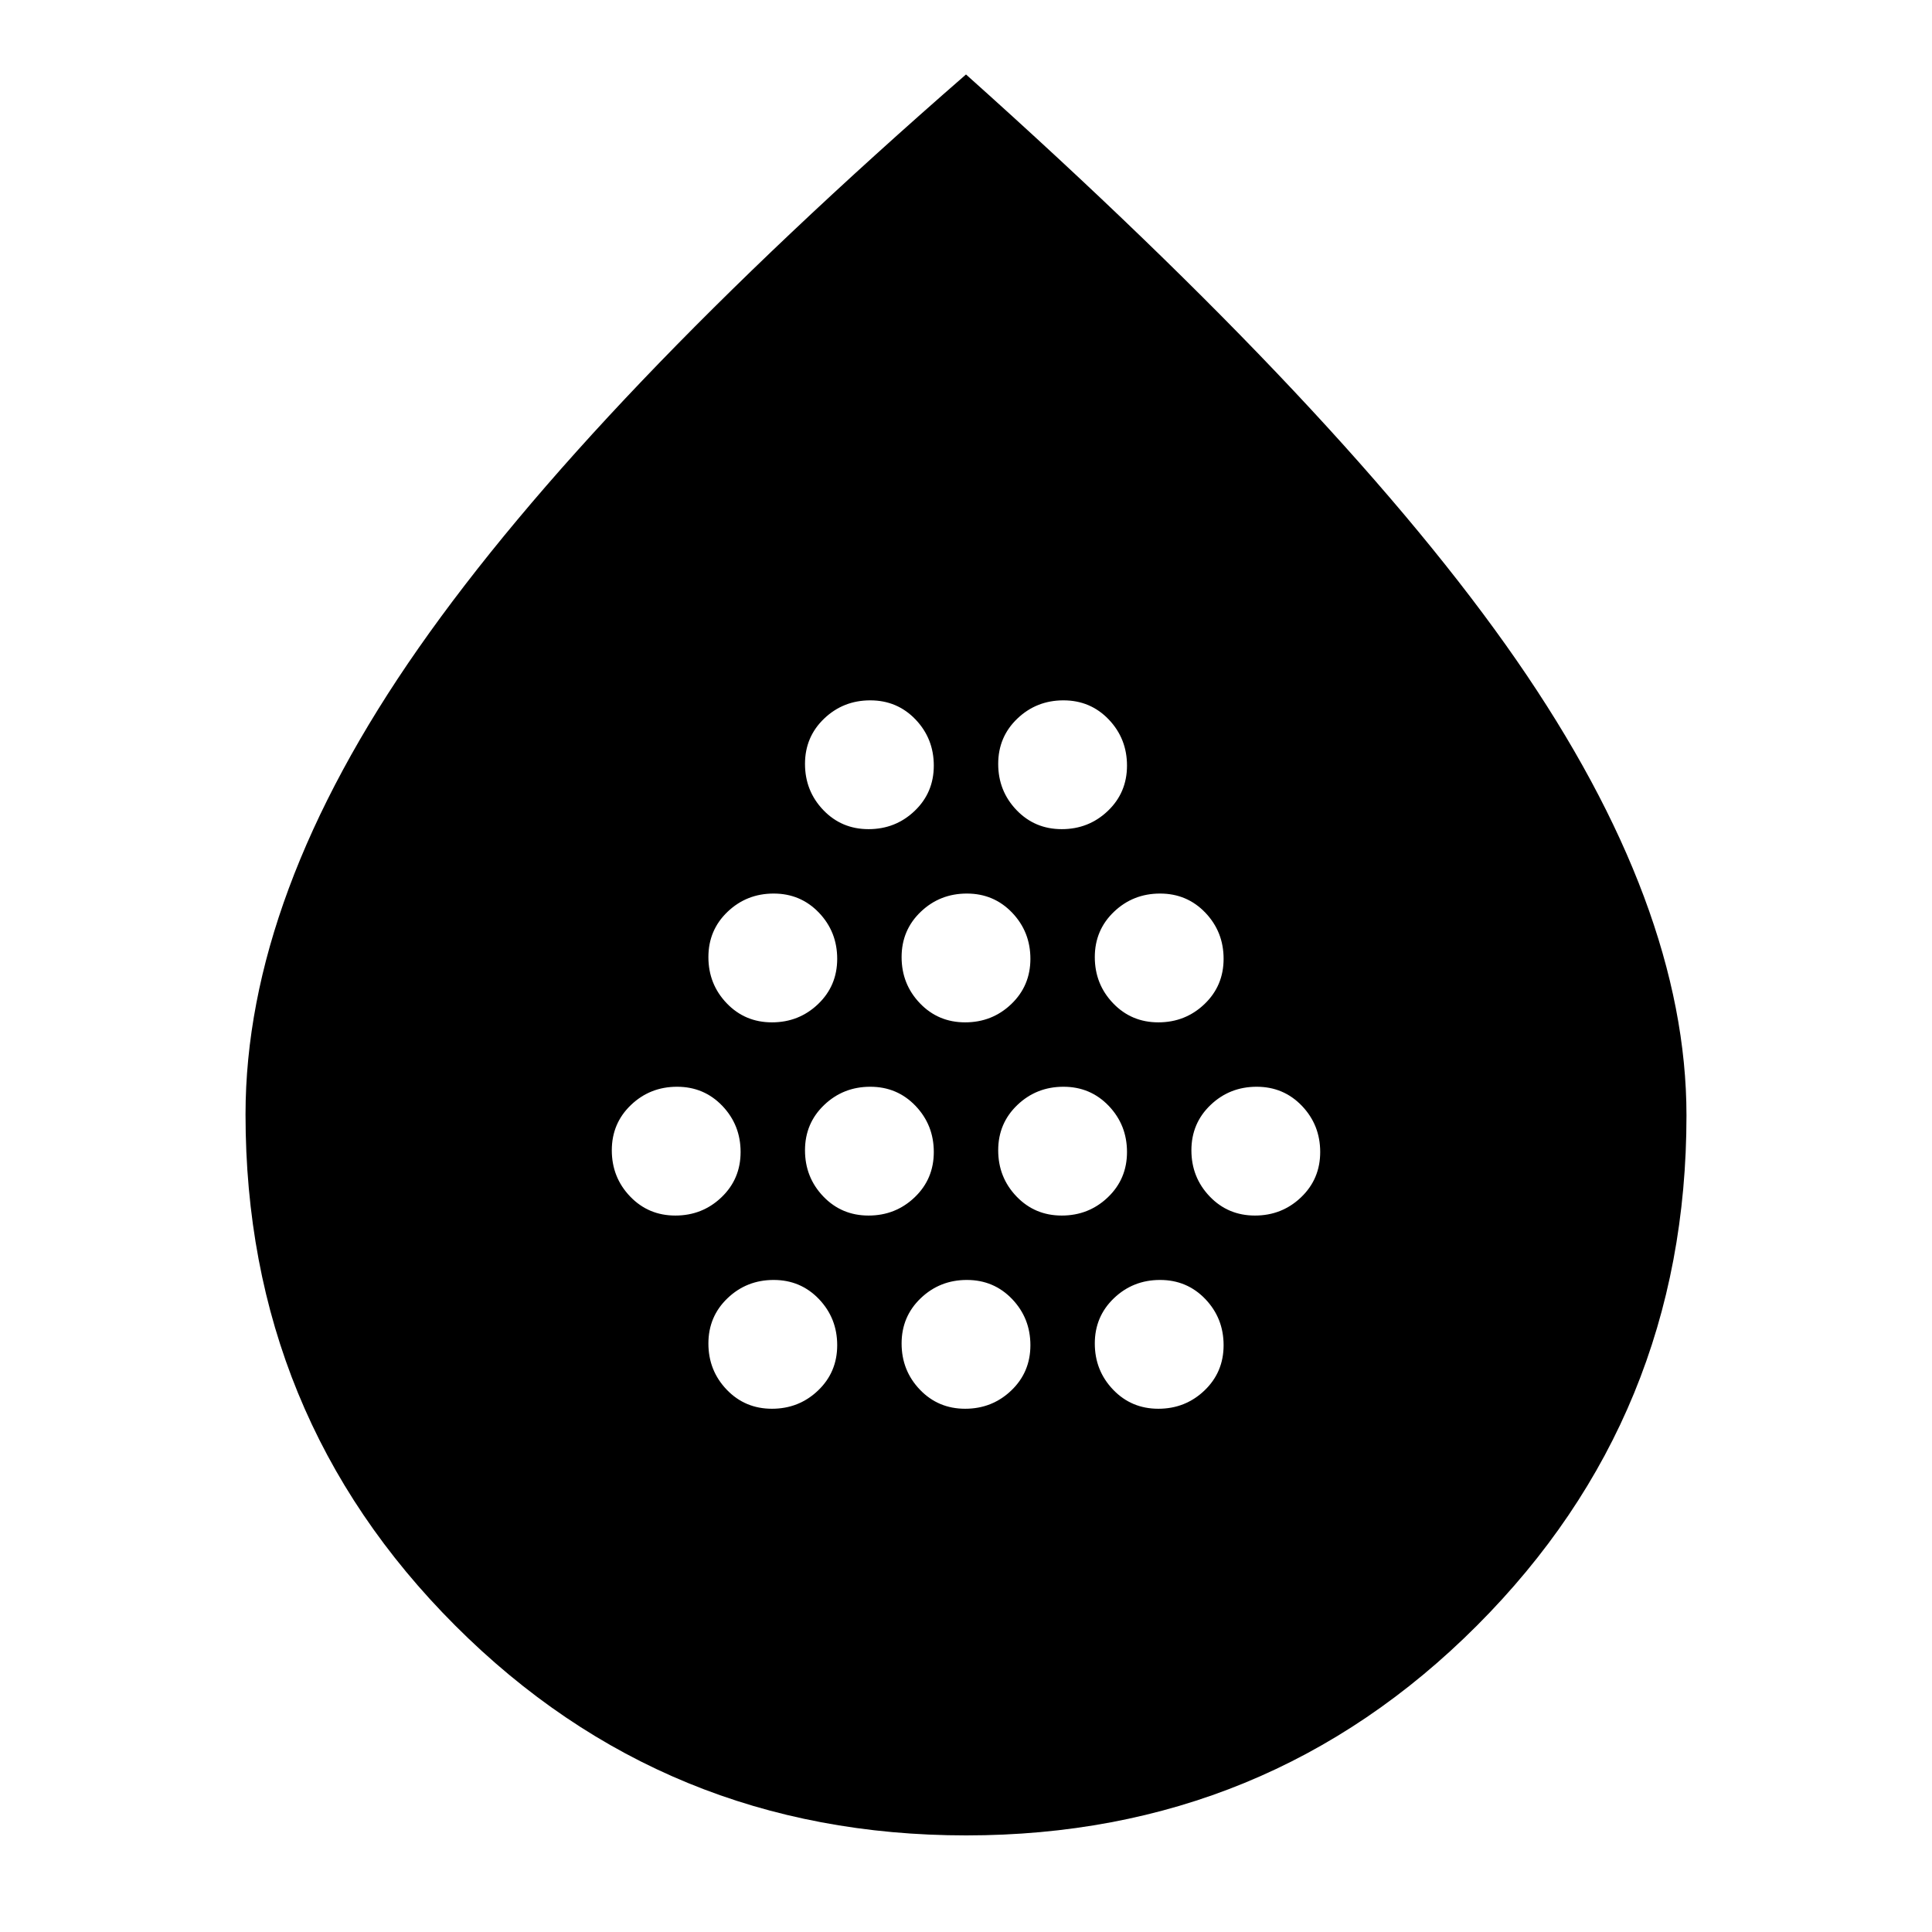 <svg xmlns="http://www.w3.org/2000/svg" height="20" viewBox="0 -960 960 960" width="20"><path d="M335.58-356q13.42 0 22.92-9.08 9.5-9.08 9.5-22.5t-9.08-22.92q-9.08-9.5-22.5-9.5t-22.92 9.08q-9.5 9.08-9.5 22.5t9.08 22.92q9.08 9.5 22.5 9.5Zm48-96q13.42 0 22.92-9.08 9.5-9.08 9.5-22.5t-9.08-22.92q-9.08-9.5-22.5-9.5t-22.92 9.08q-9.5 9.08-9.5 22.5t9.08 22.92q9.08 9.5 22.5 9.5Zm0 192q13.42 0 22.92-9.08 9.5-9.08 9.5-22.5t-9.08-22.92q-9.08-9.5-22.5-9.5t-22.92 9.08q-9.5 9.08-9.5 22.5t9.08 22.92q9.08 9.5 22.5 9.5Zm48-96q13.42 0 22.92-9.08 9.5-9.08 9.5-22.5t-9.08-22.92q-9.08-9.5-22.5-9.5t-22.92 9.08q-9.5 9.08-9.5 22.5t9.08 22.92q9.08 9.5 22.5 9.5Zm0-192q13.42 0 22.92-9.08 9.5-9.08 9.5-22.5t-9.08-22.92q-9.08-9.5-22.5-9.5t-22.92 9.08q-9.5 9.08-9.5 22.5t9.08 22.92q9.08 9.5 22.5 9.5Zm48 96q13.42 0 22.92-9.08 9.5-9.08 9.5-22.5t-9.08-22.92q-9.08-9.5-22.5-9.5t-22.92 9.08q-9.5 9.08-9.5 22.5t9.08 22.92q9.08 9.5 22.5 9.5Zm0 192q13.42 0 22.92-9.08 9.5-9.08 9.5-22.5t-9.08-22.92q-9.08-9.5-22.5-9.5t-22.92 9.08q-9.5 9.08-9.5 22.5t9.08 22.92q9.08 9.5 22.5 9.5Zm48-96q13.42 0 22.92-9.08 9.5-9.08 9.5-22.5t-9.08-22.92q-9.08-9.5-22.5-9.5t-22.92 9.08q-9.5 9.08-9.5 22.5t9.08 22.92q9.08 9.5 22.5 9.5Zm0-192q13.42 0 22.92-9.08 9.5-9.08 9.5-22.5t-9.08-22.92q-9.08-9.5-22.5-9.5t-22.92 9.08q-9.5 9.08-9.5 22.5t9.08 22.92q9.08 9.5 22.5 9.5Zm48 96q13.42 0 22.92-9.08 9.5-9.08 9.5-22.5t-9.08-22.92q-9.08-9.5-22.5-9.5t-22.92 9.08q-9.5 9.08-9.5 22.5t9.08 22.92q9.08 9.5 22.5 9.5Zm0 192q13.42 0 22.92-9.08 9.5-9.08 9.5-22.5t-9.08-22.92q-9.08-9.5-22.5-9.5t-22.92 9.08q-9.5 9.08-9.5 22.5t9.08 22.92q9.08 9.5 22.5 9.5Zm48-96q13.42 0 22.92-9.08 9.5-9.08 9.5-22.5t-9.08-22.92q-9.08-9.5-22.5-9.5t-22.92 9.08q-9.5 9.08-9.5 22.5t9.08 22.92q9.08 9.5 22.5 9.5ZM480.1-48q-149.66 0-253.88-104.24Q122-256.49 122-406.25 122-515 208-638t272-285q189 169 273.5 291T838-405.75q0 149.26-104.13 253.51Q629.75-48 480.1-48Z"/></svg>